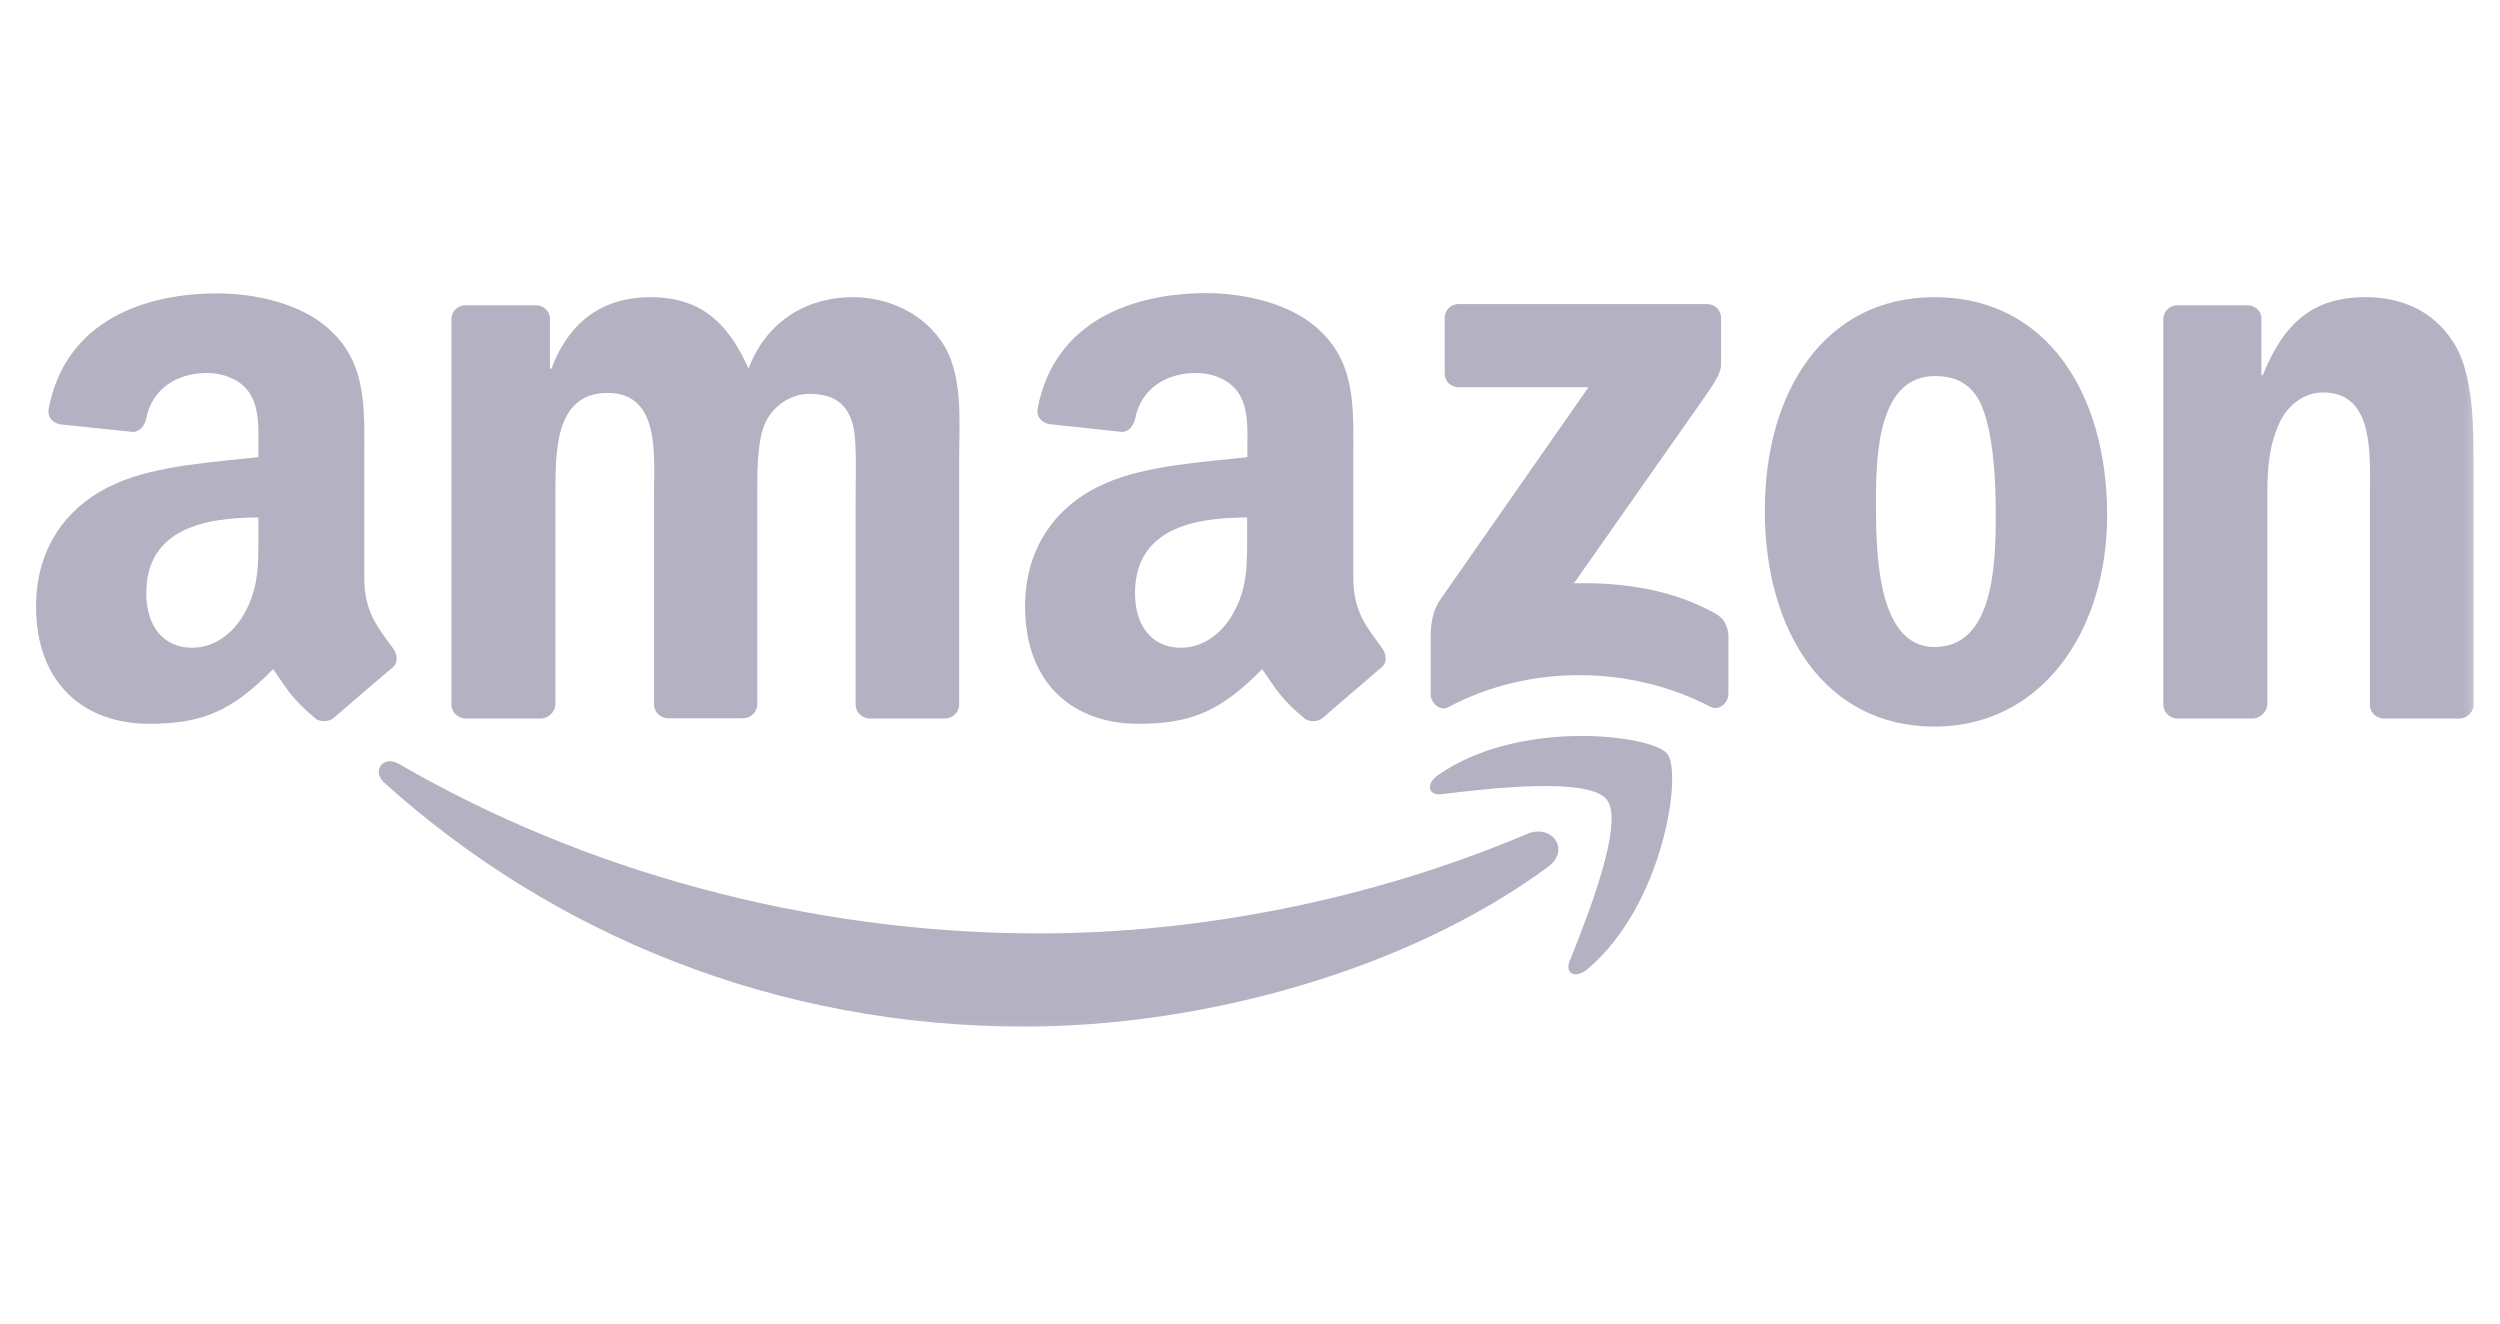 <svg width="102" height="54" viewBox="0 0 102 54" fill="none" xmlns="http://www.w3.org/2000/svg">
<g clip-path="url(#clip0_11_598)">
<mask id="mask0_11_598" style="mask-type:luminance" maskUnits="userSpaceOnUse" x="0" y="11" width="102" height="32">
<path d="M101.5 11H0.5V43H101.5V11Z" fill="white"/>
</mask>
<g mask="url(#mask0_11_598)">
<mask id="mask1_11_598" style="mask-type:luminance" maskUnits="userSpaceOnUse" x="-16" y="-1" width="134" height="44">
<path d="M117.417 -0.637H-15.039V42.854H117.417V-0.637Z" fill="white"/>
</mask>
<g mask="url(#mask1_11_598)">
<path d="M63.159 35.368C57.38 39.626 49.009 41.885 41.794 41.885C31.684 41.885 22.584 38.152 15.689 31.945C15.145 31.461 15.631 30.792 16.281 31.17C23.711 35.485 32.898 38.084 42.396 38.084C48.795 38.084 55.836 36.765 62.314 34.021C63.295 33.604 64.111 34.661 63.159 35.368Z" fill="#B4B1C3"/>
</g>
<mask id="mask2_11_598" style="mask-type:luminance" maskUnits="userSpaceOnUse" x="-16" y="-1" width="134" height="44">
<path d="M117.417 -0.637H-15.039V42.854H117.417V-0.637Z" fill="white"/>
</mask>
<g mask="url(#mask2_11_598)">
<path d="M65.558 32.624C64.82 31.683 60.673 32.178 58.818 32.401C58.255 32.469 58.167 31.974 58.672 31.625C61.974 29.307 67.393 29.977 68.024 30.752C68.656 31.538 67.859 36.958 64.761 39.547C64.285 39.945 63.829 39.732 64.043 39.208C64.742 37.463 66.296 33.574 65.558 32.624Z" fill="#B4B1C3"/>
</g>
<mask id="mask3_11_598" style="mask-type:luminance" maskUnits="userSpaceOnUse" x="-16" y="-1" width="134" height="44">
<path d="M117.417 -0.637H-15.039V42.854H117.417V-0.637Z" fill="white"/>
</mask>
<g mask="url(#mask3_11_598)">
<path d="M58.944 15.237V12.977C58.944 12.638 59.206 12.405 59.517 12.405H69.636C69.957 12.405 70.219 12.638 70.219 12.977V14.907C70.209 15.227 69.938 15.654 69.462 16.323L64.217 23.799C66.169 23.751 68.219 24.042 69.986 25.031C70.384 25.254 70.491 25.584 70.52 25.913V28.318C70.52 28.648 70.151 29.036 69.772 28.832C66.665 27.203 62.528 27.028 59.09 28.851C58.74 29.045 58.371 28.657 58.371 28.337V26.049C58.371 25.68 58.381 25.06 58.74 24.497L64.81 15.799H59.527C59.206 15.799 58.944 15.576 58.944 15.237Z" fill="#B4B1C3"/>
</g>
<mask id="mask4_11_598" style="mask-type:luminance" maskUnits="userSpaceOnUse" x="-16" y="-1" width="134" height="44">
<path d="M117.417 -0.637H-15.039V42.854H117.417V-0.637Z" fill="white"/>
</mask>
<g mask="url(#mask4_11_598)">
<path d="M22.05 29.317H18.971C18.68 29.297 18.447 29.074 18.418 28.793V13.016C18.418 12.696 18.68 12.454 19.01 12.454H21.885C22.186 12.463 22.419 12.696 22.438 12.977V15.043H22.497C23.244 13.055 24.653 12.124 26.546 12.124C28.469 12.124 29.674 13.055 30.538 15.043C31.286 13.055 32.975 12.124 34.791 12.124C36.083 12.124 37.491 12.657 38.356 13.85C39.327 15.179 39.133 17.108 39.133 18.796V28.745C39.133 29.065 38.87 29.317 38.54 29.317H35.462C35.151 29.297 34.908 29.045 34.908 28.745V20.386C34.908 19.717 34.966 18.059 34.821 17.428C34.587 16.371 33.898 16.071 33.014 16.071C32.266 16.071 31.489 16.565 31.179 17.36C30.868 18.155 30.897 19.484 30.897 20.376V28.735C30.897 29.055 30.635 29.307 30.305 29.307H27.236C26.925 29.288 26.682 29.035 26.682 28.735V20.376C26.682 18.621 26.974 16.032 24.789 16.032C22.574 16.032 22.662 18.553 22.662 20.376V28.735C22.642 29.055 22.38 29.317 22.05 29.317Z" fill="#B4B1C3"/>
</g>
<mask id="mask5_11_598" style="mask-type:luminance" maskUnits="userSpaceOnUse" x="-16" y="-1" width="134" height="44">
<path d="M117.417 -0.637H-15.039V42.854H117.417V-0.637Z" fill="white"/>
</mask>
<g mask="url(#mask5_11_598)">
<path d="M78.95 15.343C76.677 15.343 76.541 18.427 76.541 20.357C76.541 22.286 76.512 26.398 78.93 26.398C81.319 26.398 81.426 23.082 81.426 21.055C81.426 19.726 81.368 18.136 80.97 16.875C80.62 15.77 79.931 15.343 78.95 15.343ZM78.93 12.124C83.495 12.124 85.971 16.042 85.971 21.016C85.971 25.826 83.242 29.646 78.93 29.646C74.444 29.646 72.006 25.729 72.006 20.851C71.996 15.935 74.473 12.124 78.93 12.124Z" fill="#B4B1C3"/>
</g>
<mask id="mask6_11_598" style="mask-type:luminance" maskUnits="userSpaceOnUse" x="-16" y="-1" width="134" height="44">
<path d="M117.417 -0.637H-15.039V42.854H117.417V-0.637Z" fill="white"/>
</mask>
<g mask="url(#mask6_11_598)">
<path d="M91.886 29.317H88.817C88.506 29.297 88.263 29.045 88.263 28.745V12.968C88.292 12.677 88.545 12.454 88.856 12.454H91.711C91.983 12.463 92.196 12.648 92.264 12.89V15.305H92.323C93.187 13.152 94.391 12.124 96.518 12.124C97.897 12.124 99.247 12.619 100.111 13.986C100.917 15.246 100.917 17.37 100.917 18.892V28.822C100.878 29.103 100.626 29.317 100.325 29.317H97.237C96.955 29.297 96.722 29.084 96.693 28.822V20.26C96.693 18.534 96.887 16.012 94.77 16.012C94.022 16.012 93.333 16.517 92.993 17.273C92.556 18.233 92.507 19.193 92.507 20.26V28.754C92.478 29.055 92.216 29.317 91.886 29.317Z" fill="#B4B1C3"/>
</g>
<mask id="mask7_11_598" style="mask-type:luminance" maskUnits="userSpaceOnUse" x="-16" y="-1" width="134" height="44">
<path d="M117.417 -0.637H-15.039V42.854H117.417V-0.637Z" fill="white"/>
</mask>
<g mask="url(#mask7_11_598)">
<path d="M53.991 29.269C53.787 29.453 53.496 29.463 53.263 29.347C52.243 28.503 52.059 28.105 51.495 27.301C49.806 29.017 48.611 29.531 46.426 29.531C43.843 29.531 41.823 27.941 41.823 24.741C41.823 22.248 43.182 20.552 45.105 19.718C46.776 18.981 49.106 18.855 50.893 18.651V18.253C50.893 17.526 50.951 16.663 50.524 16.023C50.145 15.461 49.427 15.218 48.795 15.218C47.62 15.218 46.572 15.819 46.319 17.061C46.27 17.342 46.066 17.613 45.785 17.623L42.794 17.303C42.541 17.245 42.269 17.041 42.337 16.663C43.027 13.046 46.29 11.96 49.223 11.96C50.718 11.96 52.68 12.357 53.855 13.492C55.351 14.888 55.215 16.75 55.215 18.777V23.567C55.215 25.002 55.807 25.633 56.37 26.418C56.574 26.69 56.613 27.029 56.361 27.233C55.73 27.766 54.613 28.736 53.991 29.269ZM50.883 21.783V21.114C48.66 21.114 46.309 21.589 46.309 24.207C46.309 25.536 46.999 26.428 48.184 26.428C49.048 26.428 49.825 25.895 50.31 25.032C50.913 23.974 50.883 22.976 50.883 21.783Z" fill="#B4B1C3"/>
</g>
<mask id="mask8_11_598" style="mask-type:luminance" maskUnits="userSpaceOnUse" x="-16" y="-1" width="134" height="44">
<path d="M117.417 -0.637H-15.039V42.854H117.417V-0.637Z" fill="white"/>
</mask>
<g mask="url(#mask8_11_598)">
<path d="M13.64 29.269C13.436 29.453 13.144 29.463 12.911 29.347C11.892 28.503 11.707 28.105 11.144 27.301C9.454 29.017 8.26 29.531 6.074 29.531C3.491 29.531 1.471 27.941 1.471 24.741C1.471 22.248 2.831 20.552 4.754 19.718C6.424 18.981 8.755 18.855 10.542 18.651V18.253C10.542 17.526 10.6 16.663 10.173 16.023C9.794 15.461 9.075 15.218 8.444 15.218C7.269 15.218 6.22 15.819 5.968 17.061C5.919 17.342 5.715 17.613 5.433 17.623L2.442 17.313C2.19 17.255 1.918 17.051 1.986 16.673C2.675 13.056 5.938 11.97 8.871 11.97C10.367 11.97 12.329 12.367 13.504 13.502C14.999 14.898 14.863 16.76 14.863 18.787V23.577C14.863 25.012 15.456 25.642 16.019 26.428C16.223 26.699 16.262 27.039 16.009 27.242C15.378 27.766 14.261 28.736 13.64 29.269ZM10.542 21.783V21.114C8.318 21.114 5.968 21.589 5.968 24.207C5.968 25.536 6.657 26.428 7.842 26.428C8.706 26.428 9.483 25.895 9.969 25.032C10.571 23.975 10.542 22.976 10.542 21.783Z" fill="#B4B1C3"/>
</g>
</g>
</g>
<defs>
<clipPath id="clip0_11_598">
<rect width="101" height="54" fill="white" transform="translate(0.5)"/>
</clipPath>
</defs>
</svg>
